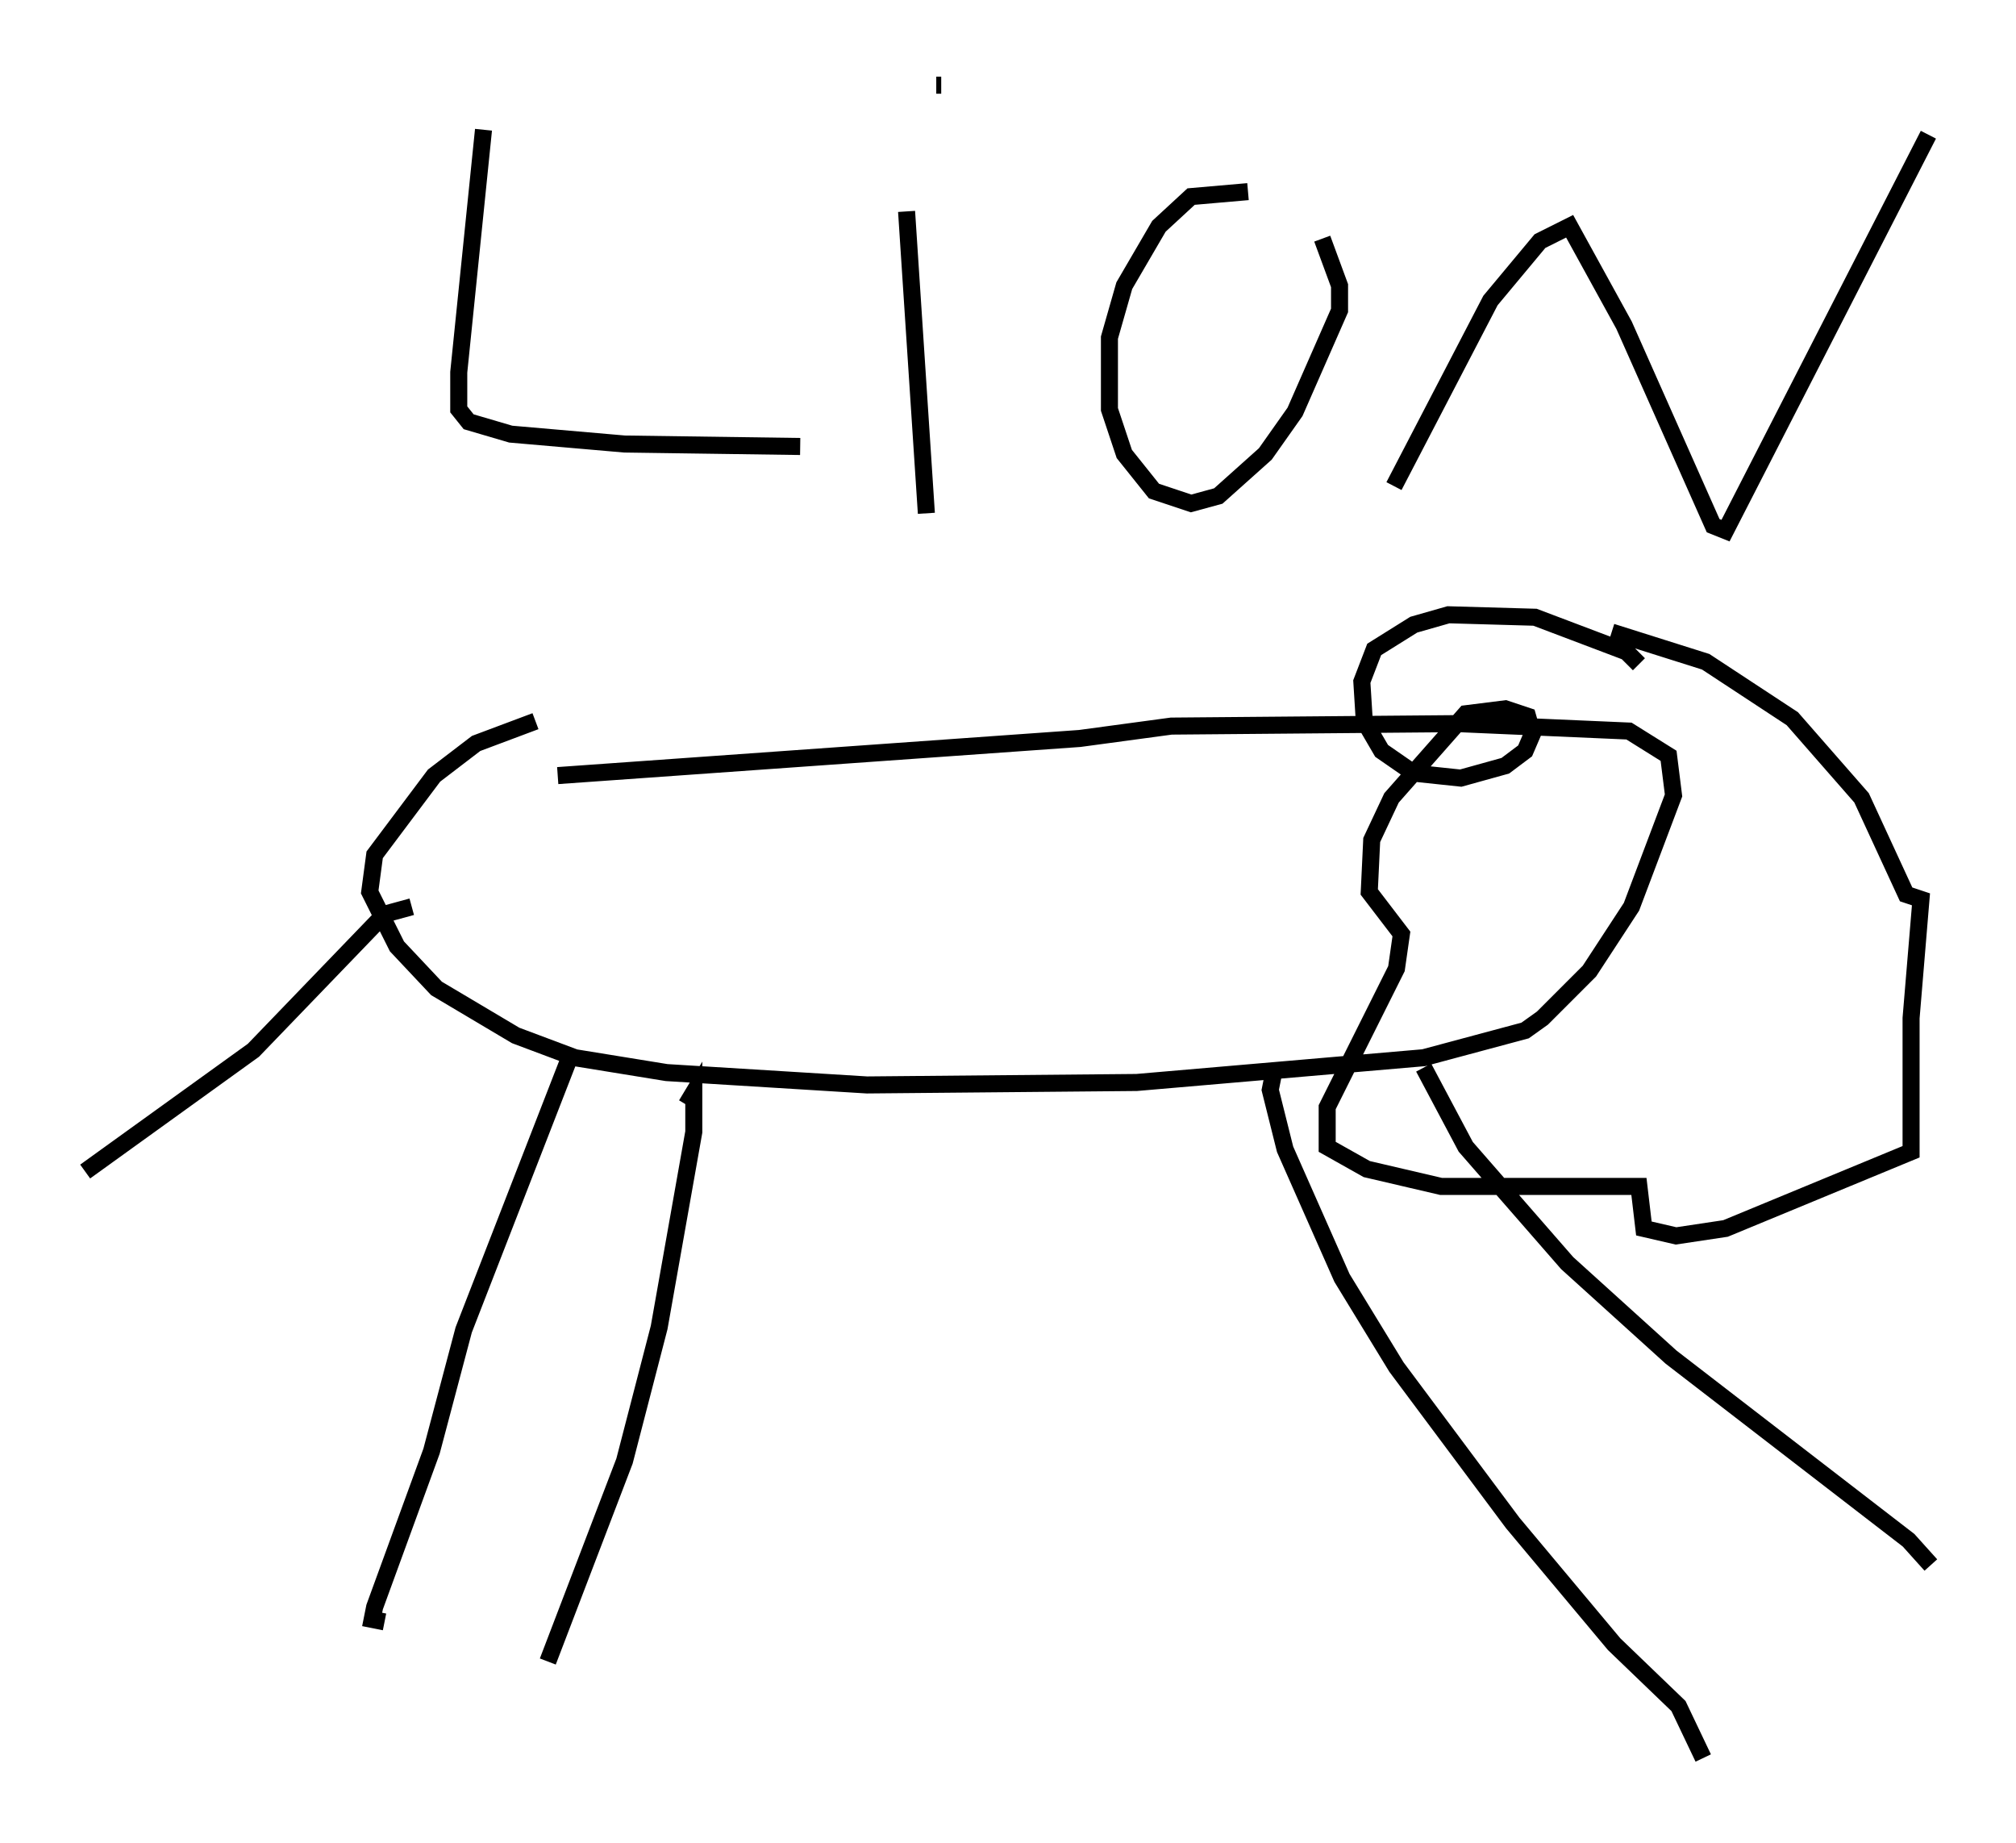 <?xml version="1.0" encoding="utf-8" ?>
<svg baseProfile="full" height="108.19" version="1.1" width="118.357" xmlns="http://www.w3.org/2000/svg" xmlns:ev="http://www.w3.org/2001/xml-events" xmlns:xlink="http://www.w3.org/1999/xlink"><defs /><rect fill="white" height="108.19" width="118.357" x="0" y="0" /><path d="M27.223, 45.38 m5.52, 0.145 l30.648, -2.179 5.374, -0.726 l16.849, -0.145 10.022, 0.436 l2.324, 1.453 0.291, 2.324 l-2.469, 6.536 -2.469, 3.777 l-2.76, 2.76 -1.017, 0.726 l-5.955, 1.598 -16.849, 1.453 l-15.832, 0.145 -11.765, -0.726 l-5.374, -0.872 -3.486, -1.307 l-4.648, -2.76 -2.324, -2.469 l-1.598, -3.196 0.291, -2.179 l3.486, -4.648 2.469, -1.888 l3.486, -1.307 m64.782, -3.341 l-0.726, -0.726 -5.374, -2.034 l-5.084, -0.145 -2.034, 0.581 l-2.324, 1.453 -0.726, 1.888 l0.145, 2.324 1.017, 1.743 l1.888, 1.307 2.76, 0.291 l2.615, -0.726 1.162, -0.872 l0.436, -1.017 -0.291, -1.017 l-1.307, -0.436 -2.324, 0.291 l-4.358, 4.939 -1.162, 2.469 l-0.145, 3.05 1.888, 2.469 l-0.291, 2.034 -4.067, 8.134 l0.0, 2.324 2.324, 1.307 l4.358, 1.017 11.62, 0.0 l0.291, 2.469 1.888, 0.436 l2.905, -0.436 10.894, -4.503 l0.0, -7.844 0.581, -6.972 l-0.872, -0.291 -2.615, -5.665 l-4.067, -4.648 -5.084, -3.341 l-5.52, -1.743 m-70.447, 16.123 l-1.598, 0.436 -7.698, 7.989 l-9.877, 7.117 m28.324, -6.391 l-6.101, 15.687 -1.888, 7.117 l-3.341, 9.151 -0.145, 0.726 l0.726, 0.145 m17.721, -30.357 l0.436, -0.726 0.0, 2.324 l-2.034, 11.475 -2.034, 7.844 l-4.503, 11.765 m42.704, -35.006 l-0.291, 1.453 0.872, 3.486 l3.341, 7.553 3.196, 5.229 l6.827, 9.151 5.955, 7.117 l3.777, 3.631 1.453, 3.05 m-16.413, -40.525 l2.469, 4.648 5.955, 6.827 l6.101, 5.52 13.944, 10.749 l1.307, 1.453 m-84.972, -84.246 l-1.453, 14.235 0.0, 2.179 l0.581, 0.726 2.469, 0.726 l6.682, 0.581 10.313, 0.145 m6.246, -13.799 l1.162, 17.721 m0.872, -25.128 l-0.291, 0.0 m18.302, 6.246 l-3.341, 0.291 -1.888, 1.743 l-2.034, 3.486 -0.872, 3.05 l0.0, 4.212 0.872, 2.615 l1.743, 2.179 2.179, 0.726 l1.598, -0.436 2.76, -2.469 l1.743, -2.469 2.615, -5.955 l0.0, -1.453 -1.017, -2.76 m4.212, 14.525 l5.665, -10.894 2.905, -3.486 l1.743, -0.872 3.196, 5.81 l5.229, 11.765 0.726, 0.291 l11.911, -23.24 " fill="none" stroke="black" stroke-width="1" /></svg>